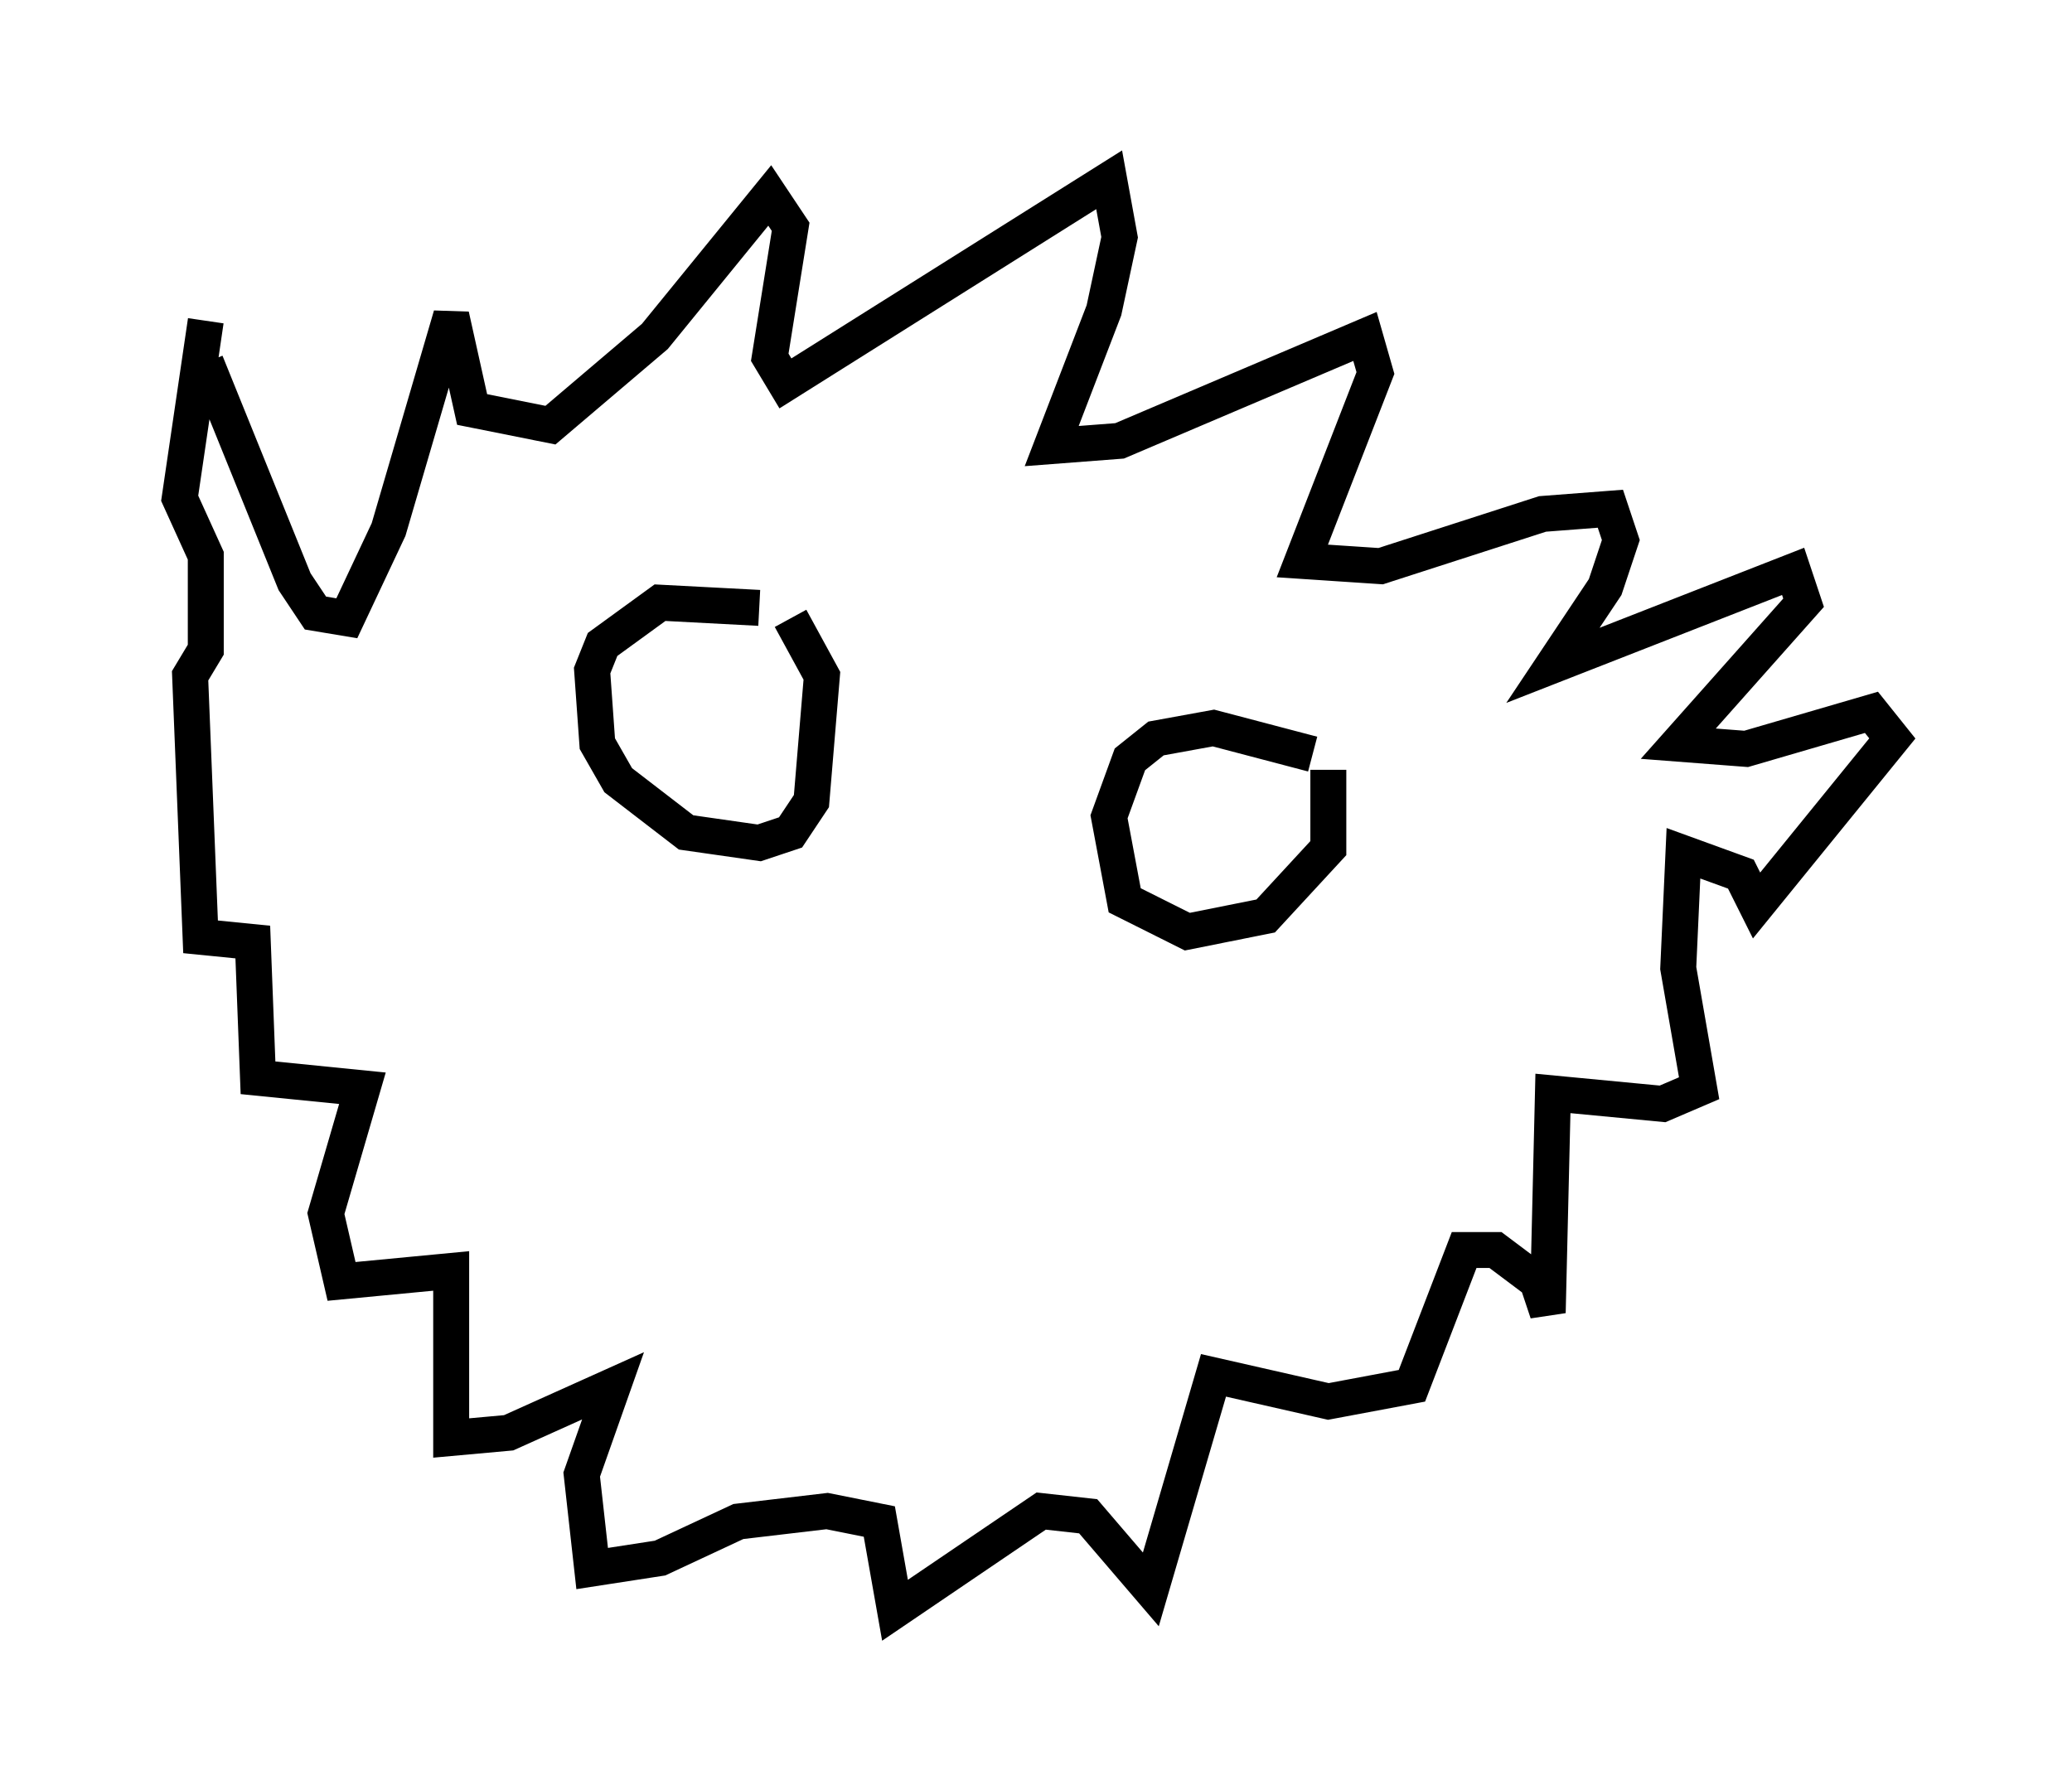 <?xml version="1.0" encoding="utf-8" ?>
<svg baseProfile="full" height="49.799" version="1.1" width="57.642" xmlns="http://www.w3.org/2000/svg" xmlns:ev="http://www.w3.org/2001/xml-events" xmlns:xlink="http://www.w3.org/1999/xlink"><defs /><rect fill="white" height="49.799" width="57.642" x="0" y="0" /><path d="M6.017, 9.358 m-0.291, 0.726 l2.469, 6.101 0.581, 0.872 l0.872, 0.145 1.162, -2.469 l1.743, -5.955 0.581, 2.615 l2.179, 0.436 2.905, -2.469 l3.196, -3.922 0.581, 0.872 l-0.581, 3.631 0.436, 0.726 l9.006, -5.665 0.291, 1.598 l-0.436, 2.034 -1.453, 3.777 l1.888, -0.145 6.827, -2.905 l0.291, 1.017 -2.034, 5.229 l2.179, 0.145 4.503, -1.453 l1.888, -0.145 0.291, 0.872 l-0.436, 1.307 -1.453, 2.179 l6.682, -2.615 0.291, 0.872 l-3.486, 3.922 1.888, 0.145 l3.486, -1.017 0.581, 0.726 l-3.777, 4.648 -0.436, -0.872 l-1.598, -0.581 -0.145, 3.196 l0.581, 3.341 -1.017, 0.436 l-3.05, -0.291 -0.145, 6.101 l-0.291, -0.872 -1.162, -0.872 l-0.872, 0.0 -1.453, 3.777 l-2.324, 0.436 -3.196, -0.726 l-1.743, 5.955 -1.743, -2.034 l-1.307, -0.145 -4.067, 2.76 l-0.436, -2.469 -1.453, -0.291 l-2.469, 0.291 -2.179, 1.017 l-1.888, 0.291 -0.291, -2.615 l0.872, -2.469 -2.905, 1.307 l-1.598, 0.145 0.0, -4.648 l-3.05, 0.291 -0.436, -1.888 l1.017, -3.486 -2.905, -0.291 l-0.145, -3.777 -1.453, -0.145 l-0.291, -7.263 0.436, -0.726 l0.0, -2.615 -0.726, -1.598 l0.726, -4.939 m15.397, 7.989 l-2.76, -0.145 -1.598, 1.162 l-0.291, 0.726 0.145, 2.034 l0.581, 1.017 1.888, 1.453 l2.034, 0.291 0.872, -0.291 l0.581, -0.872 0.291, -3.486 l-0.872, -1.598 m14.525, 3.777 l-2.76, -0.726 -1.598, 0.291 l-0.726, 0.581 -0.581, 1.598 l0.436, 2.324 1.743, 0.872 l2.179, -0.436 1.743, -1.888 l0.0, -2.179 m-17.14, -2.179 l0.0, 0.0 " fill="none" stroke="black" stroke-width="1" /></svg>